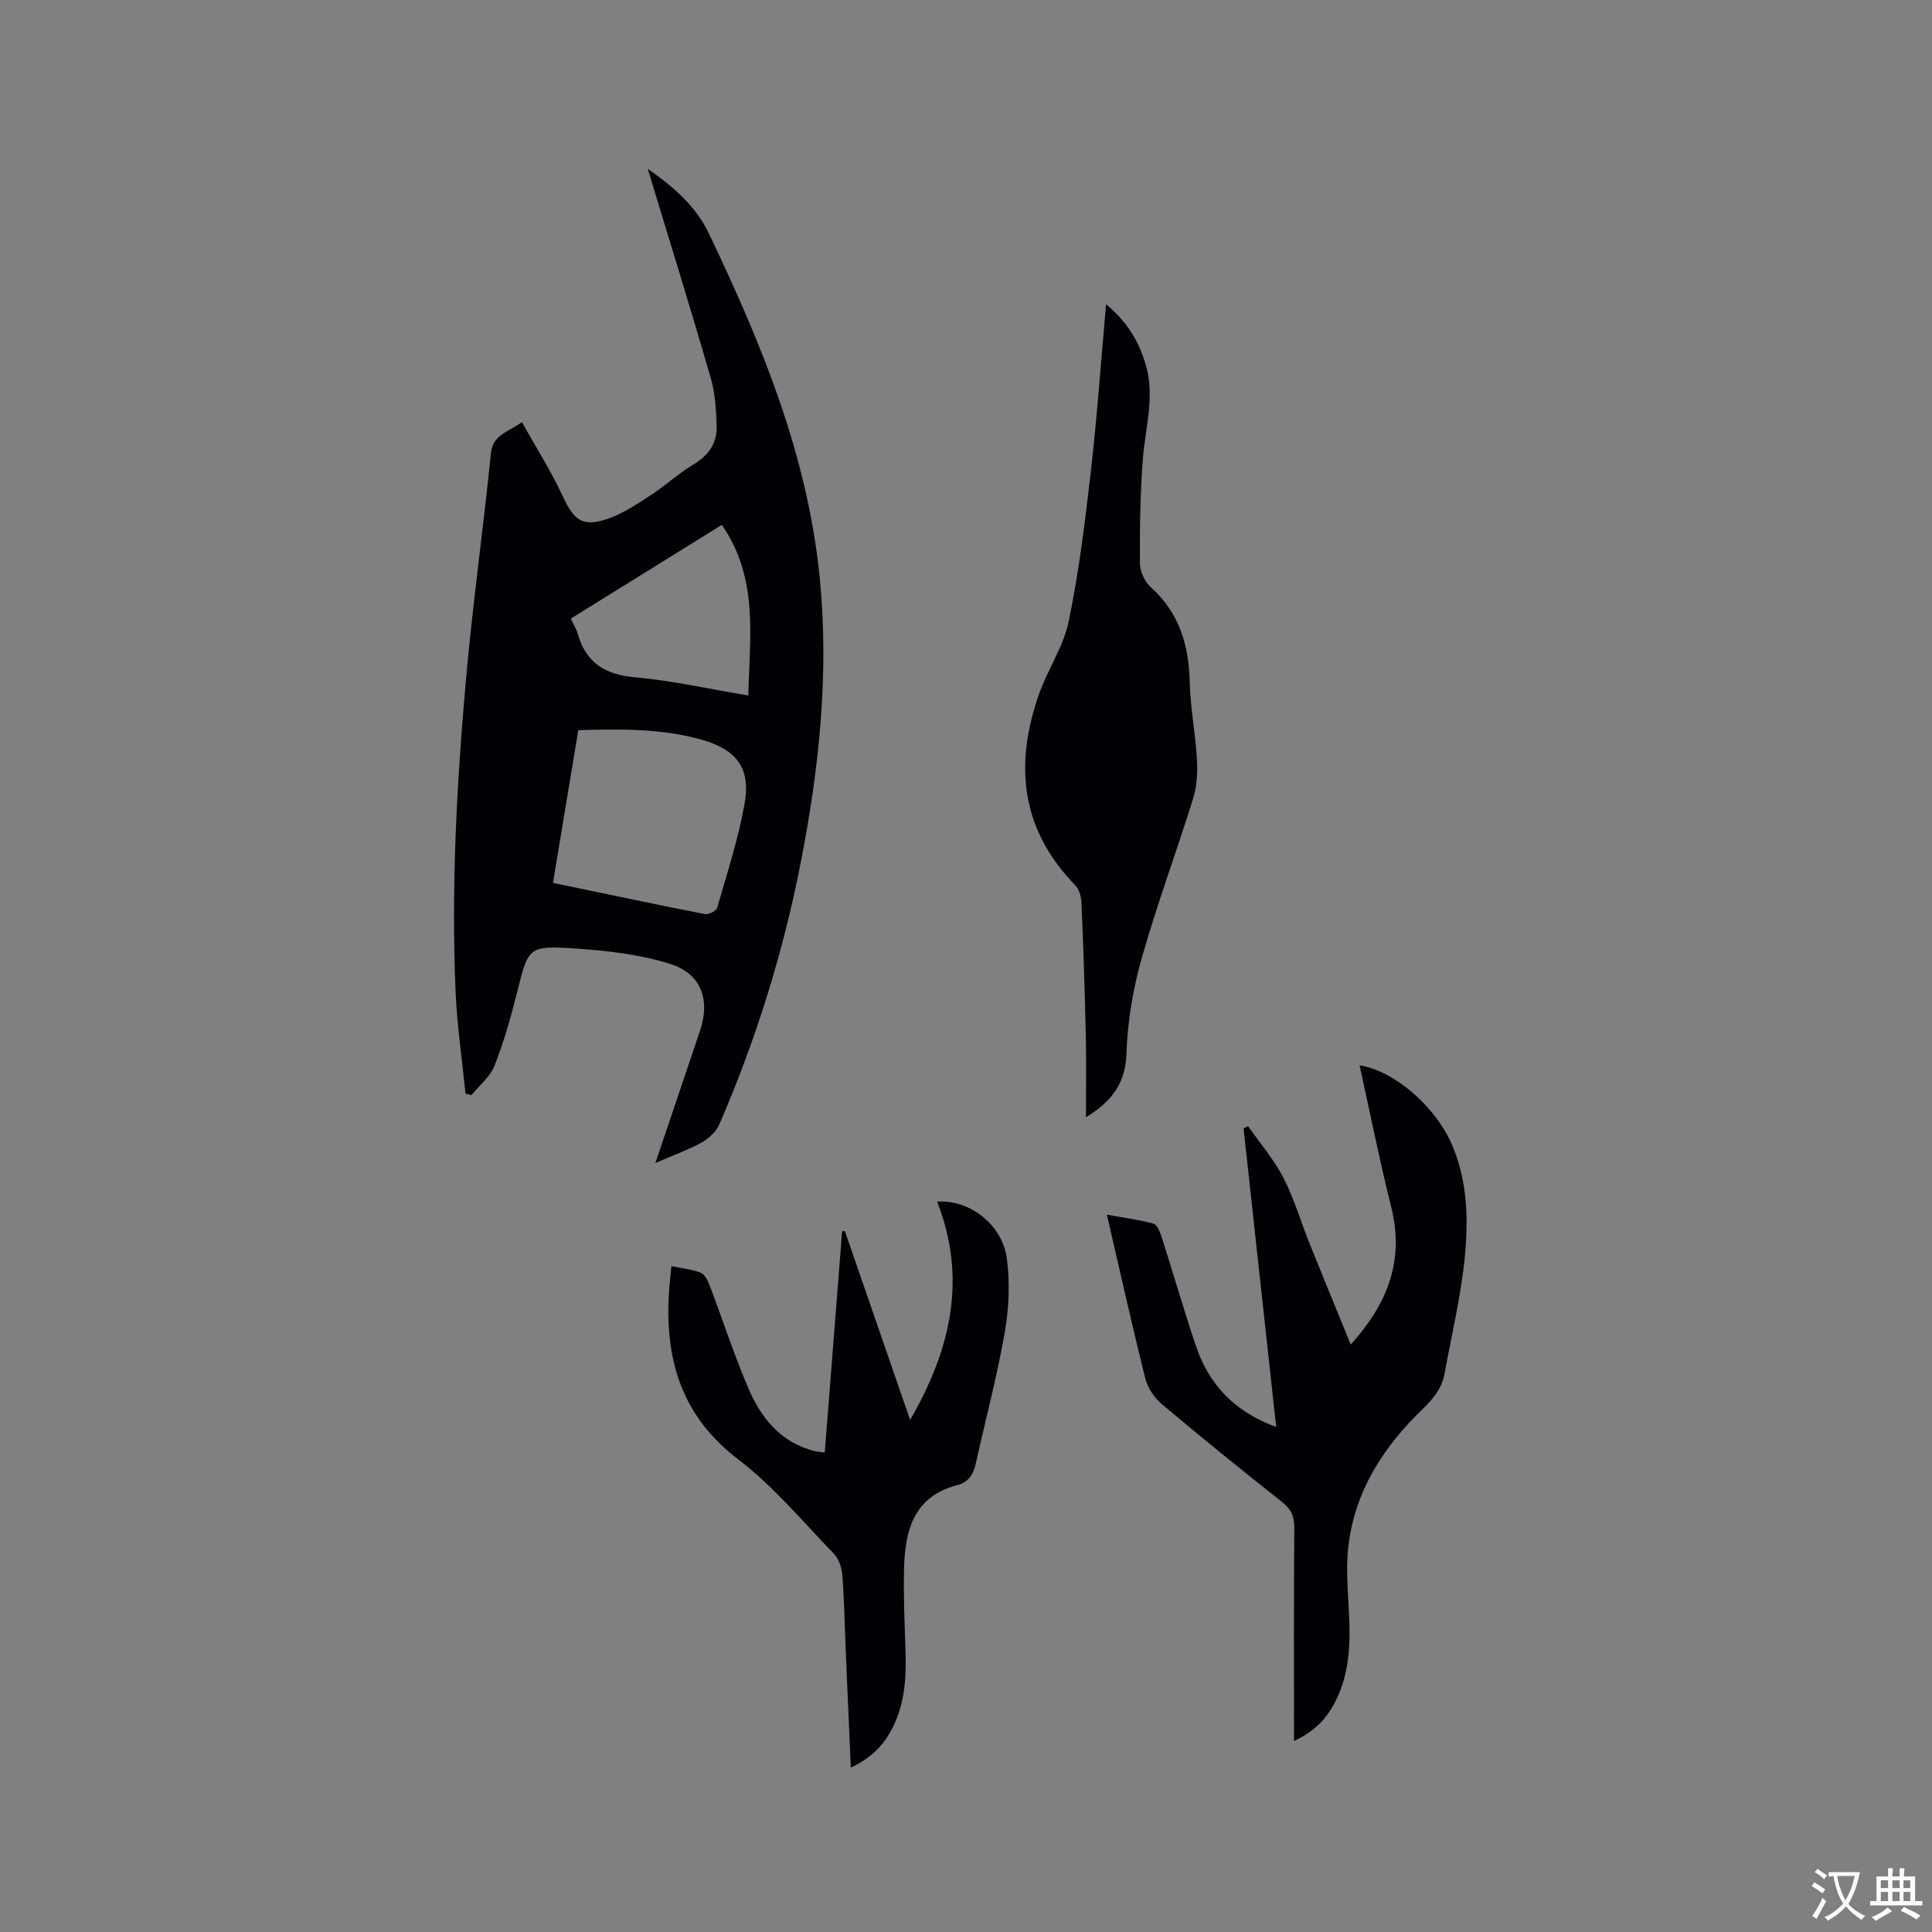 <svg enable-background="new 0 0 400 400" viewBox="0 0 400 400" xmlns="http://www.w3.org/2000/svg"><rect x="0" y="0" width="400" height="400" fill="#808080" stroke="none"/><g fill="#010105"><path d="m135.69 240.79c3.28-9.72 6.24-18.52 9.22-27.32 2.18-6.44.34-11.88-6.24-13.93-6.26-1.95-13.01-2.73-19.6-3.16-9.76-.65-9.67-.3-12.04 9.19-1.28 5.11-2.73 10.21-4.66 15.09-.91 2.29-3.13 4.07-4.76 6.07-.41-.11-.82-.21-1.23-.32-.7-6.99-1.74-13.97-2.05-20.97-.94-21.64.23-43.25 2.15-64.8 1.39-15.61 3.58-31.14 5.15-46.74.39-3.91 3.41-4.33 6.42-6.5 2.95 5.28 6.07 10.17 8.48 15.38 2.27 4.92 4.07 6.42 9.27 4.64 3.19-1.09 6.13-3.08 9-4.94 3.01-1.95 5.67-4.46 8.74-6.3 3.15-1.88 4.95-4.42 4.83-7.96-.11-3.35-.3-6.82-1.23-10.01-4.12-14.21-8.51-28.35-13.03-43.25 5.58 3.84 10.03 7.91 12.63 13.34 10.86 22.7 20.44 45.82 22.97 71.26 1.98 19.94-.12 39.57-3.94 59.09-3.65 18.66-9.29 36.72-16.85 54.16-.66 1.53-2.23 2.94-3.73 3.77-2.75 1.52-5.75 2.58-9.5 4.21zm-15.96-89.62c-1.78 10.71-3.5 21.1-5.24 31.62 10.77 2.24 21.11 4.44 31.49 6.47.75.15 2.32-.68 2.51-1.34 2.04-7.09 4.34-14.16 5.65-21.4 1.35-7.46-1.57-11.31-8.89-13.38-8.27-2.34-16.74-2.21-25.52-1.97zm29.72-42.5c-10.55 6.54-20.85 12.94-31.27 19.4.55 1.19 1.13 2.09 1.41 3.08 1.69 6.02 5.6 8.52 11.84 9.07 7.73.69 15.37 2.42 23.5 3.78.29-12.28 2.15-24.3-5.48-35.33z"/><path d="m267.91 360.47c0-14.97-.06-29.6.06-44.22.02-2.37-.7-3.83-2.55-5.29-8.4-6.64-16.73-13.38-24.91-20.28-1.55-1.31-2.91-3.38-3.4-5.34-2.77-11.07-5.24-22.21-7.94-33.85 3.5.63 6.63 1.03 9.64 1.85.76.21 1.35 1.7 1.68 2.72 2.39 7.46 4.56 14.99 7.04 22.41 2.7 8.08 7.97 13.8 16.69 16.97-2.28-20.89-4.52-41.34-6.75-61.79.31-.17.62-.34.93-.5 2.48 3.56 5.36 6.91 7.33 10.73 2.22 4.29 3.57 9.02 5.38 13.53 2.75 6.83 5.56 13.64 8.55 20.97 7.89-8.75 11.07-17.69 8.37-28.5-2.41-9.63-4.35-19.39-6.54-29.3 7.2 1.07 15.6 8.52 18.96 16.05 3.36 7.54 3.58 15.55 2.84 23.42-.77 8.17-2.75 16.24-4.21 24.35-.55 3.06-2.37 5.24-4.58 7.37-8.05 7.77-13.94 16.84-15.31 28.19-.47 3.86-.25 7.83-.02 11.73.42 7.14.64 14.21-2.81 20.81-1.95 3.66-4.3 5.95-8.45 7.97z"/><path d="m224.83 231.32c0-5.58.1-11.15-.02-16.73-.21-9.22-.51-18.44-.9-27.66-.05-1.25-.47-2.81-1.3-3.66-11.34-11.62-12.64-25.11-7.43-39.73 1.8-5.06 5.03-9.74 6.09-14.91 2.11-10.24 3.39-20.66 4.58-31.06 1.29-11.26 2.08-22.58 3.15-34.57 4.49 3.71 6.95 7.93 8.31 12.87 1.76 6.37-.16 12.6-.67 18.9-.58 7.26-.67 14.56-.63 21.84.01 1.68.97 3.82 2.22 4.94 5.98 5.35 7.92 12.09 8.1 19.82.13 5.28 1.18 10.53 1.48 15.82.15 2.67.02 5.52-.76 8.05-3.45 11.12-7.54 22.05-10.7 33.25-1.8 6.35-2.91 13.06-3.13 19.65-.19 6.01-2.93 9.86-8.39 13.18z"/><path d="m139 262.15c2.21.45 4.24.64 6.06 1.35.84.33 1.48 1.61 1.86 2.6 2.66 7.02 4.99 14.18 7.91 21.08 2.67 6.32 6.76 11.54 13.96 13.28.5.12 1.02.14 1.97.27 1.2-15.35 2.4-30.57 3.59-45.79.19-.02.38-.05.57-.07 4.4 12.74 8.8 25.48 13.51 39.11 8.59-14.86 11.75-29.43 5.6-45.18 6.55-.52 13.46 4.63 14.42 11.73.68 5.04.44 10.38-.44 15.41-1.61 9.16-4.02 18.18-6.03 27.27-.48 2.17-1.62 3.71-3.75 4.26-9.09 2.34-10.86 9.42-11.06 17.31-.14 5.82.14 11.65.32 17.48.18 5.69-.3 11.24-3.16 16.32-1.8 3.2-4.36 5.61-8.18 7.37-.36-8.33-.71-16.24-1.05-24.15-.22-5.19-.3-10.39-.69-15.57-.12-1.55-.69-3.42-1.72-4.49-6.47-6.7-12.52-14-19.86-19.6-11.5-8.77-15.05-20.18-14.38-33.75.1-2 .35-3.97.55-6.24z"/></g><path d="m377.9 391.2c-.2.3-.4.5-.6.8-.7-.6-1.4-1-2.2-1.5.2-.3.4-.5.5-.8.6.4 1.4.8 2.3 1.5zm-1.8 6.1c-.2-.2-.5-.4-.9-.6.4-.6.8-1.2 1.2-1.9s.7-1.3.9-1.9c.3.3.5.5.8.7-.7 1.3-1.4 2.6-2 3.7zm2.2-9c-.3.3-.5.5-.6.8-.6-.6-1.3-1.1-2-1.5.3-.3.5-.5.6-.7.6.5 1.3.9 2 1.4zm.3.2v-.9h2 4.5c-.3 1.3-.6 2.5-1 3.6s-.9 2.1-1.4 3c.4.5 1 1 1.6 1.4s1.2.8 1.9 1.1c-.3.2-.5.4-.8.8-.4-.3-1-.7-1.6-1.2s-1.2-1.1-1.6-1.6c-.5.6-1.1 1.1-1.7 1.6s-1.4.9-2.1 1.4c-.1-.3-.3-.5-.7-.8.6-.2 1.2-.5 1.9-1s1.4-1.1 2-1.8c-.5-.8-.9-1.6-1.2-2.5s-.6-2-.8-3.2c-.4.1-.7.1-1 .1zm2.5 2.7c.3 1 .7 1.7 1 2.2.3-.5.6-1.1 1-2s.6-1.9.9-3h-3.2-.4c.1.9.3 1.8.7 2.8z" fill="#fafbfa"/><path d="m396.5 388.5v1.5 3.6h1.5v.9c-.4 0-1 0-1.7 0h-7.9c-.5 0-.9 0-1.2 0v-.9h1.3v-3.5c0-.7 0-1.2 0-1.6h2.4c0-.8 0-1.4 0-1.7h1c0 .3-.1.8-.1 1.7h1.5c0-.8 0-1.4 0-1.7h1c0 .3-.1.9-.1 1.7zm-8.2 9.2c-.2-.3-.5-.5-.8-.8.8-.3 1.4-.6 1.9-.9s1-.7 1.4-1.1c.3.3.6.5.9.8-1.6 1-2.8 1.6-3.4 2zm2.6-6.8v-1.6h-1.5v1.6zm0 2.7v-1.9h-1.5v1.9zm2.4-2.7v-1.6h-1.5v1.6zm0 2.7v-1.9h-1.5v1.9zm.2 2 .7-.8c.4.2.9.5 1.6.8s1.3.7 1.8 1c-.3.3-.5.5-.8.8-.4-.3-1.5-1-3.3-1.8zm2-4.7v-1.6h-1.4v1.6zm0 2.7v-1.9h-1.4v1.9z" fill="#fafbfa"/></svg>